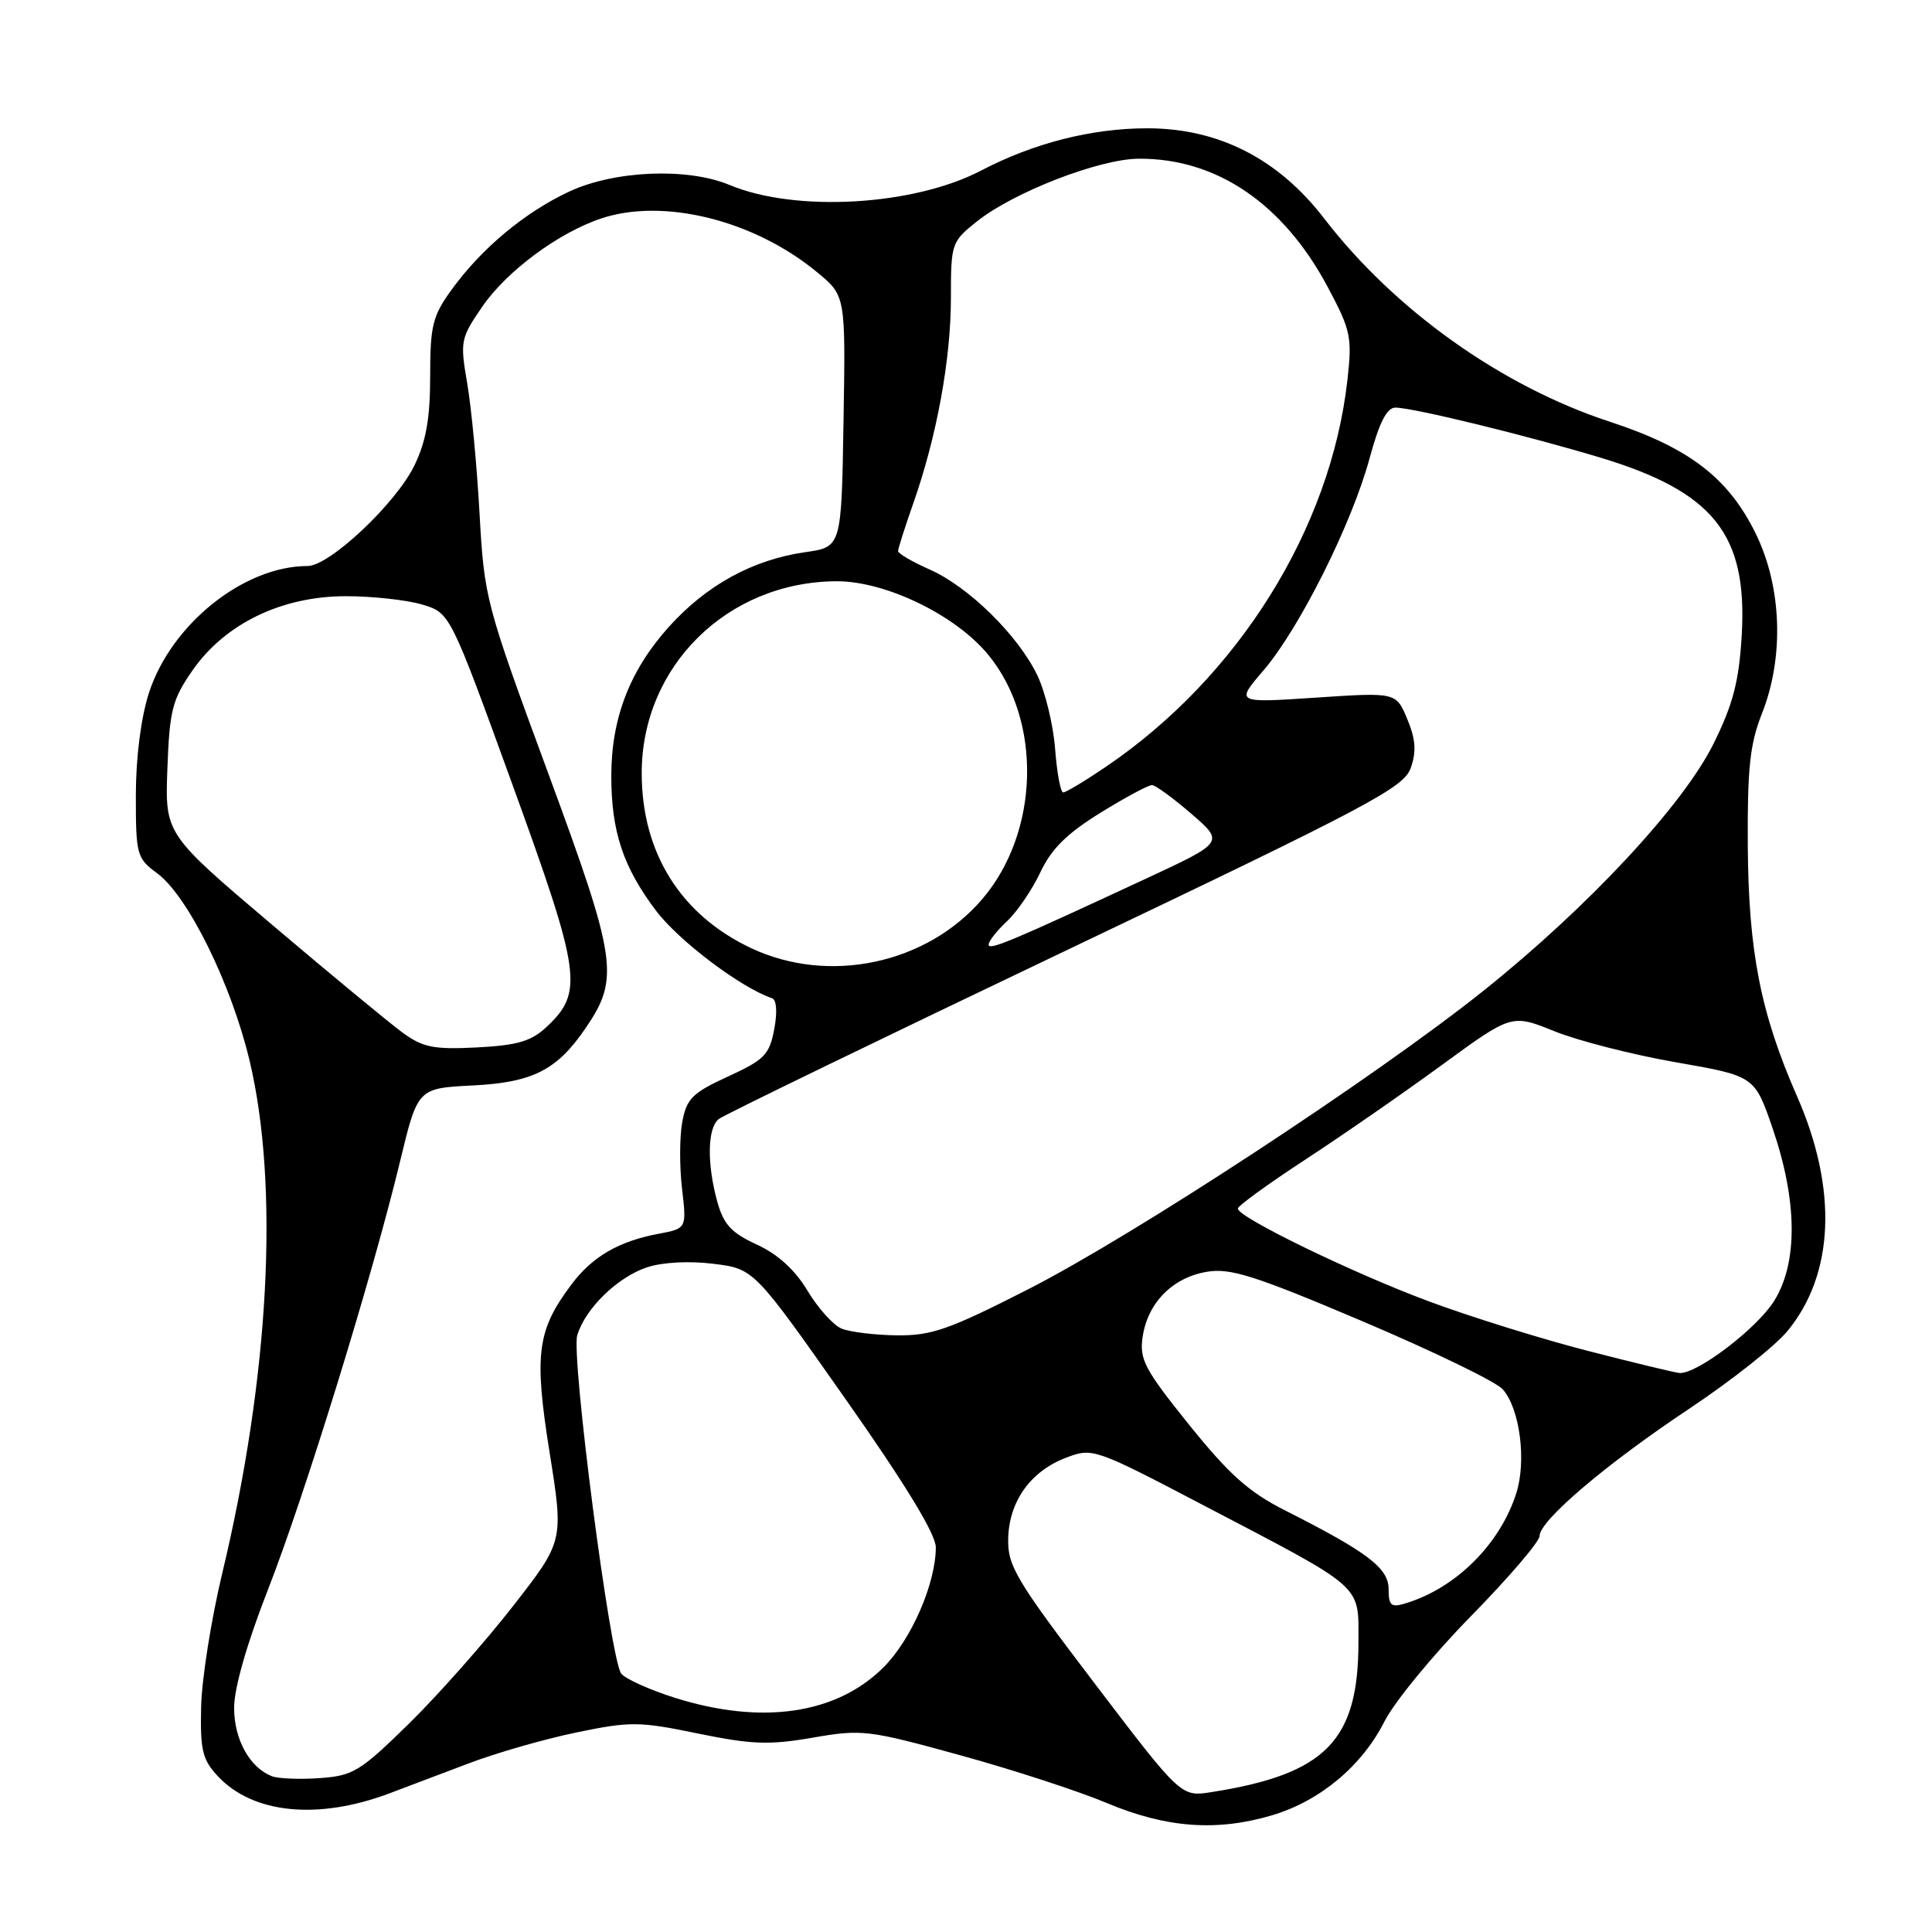 <?xml version="1.0" encoding="UTF-8" standalone="no"?>
<!DOCTYPE svg PUBLIC "-//W3C//DTD SVG 1.1//EN" "http://www.w3.org/Graphics/SVG/1.1/DTD/svg11.dtd" >
<svg xmlns="http://www.w3.org/2000/svg" xmlns:xlink="http://www.w3.org/1999/xlink" version="1.1" viewBox="0 0 256 256">
 <g >
 <path fill="currentColor"
d=" M 168.57 240.53 C 174.92 238.63 180.45 234.02 183.45 228.10 C 184.76 225.51 189.92 219.23 194.92 214.14 C 199.91 209.05 204.00 204.27 204.00 203.53 C 204.00 201.49 212.80 194.00 223.91 186.61 C 229.39 182.96 235.21 178.36 236.84 176.38 C 243.06 168.84 243.52 157.58 238.12 145.27 C 233.28 134.25 231.68 126.07 231.59 112.00 C 231.53 101.83 231.87 98.58 233.46 94.57 C 236.43 87.07 236.11 77.79 232.65 70.72 C 229.03 63.32 223.83 59.33 213.31 55.88 C 198.98 51.19 184.82 41.11 175.46 28.95 C 169.37 21.03 161.46 17.00 152.02 17.00 C 144.66 17.00 136.96 18.96 130.00 22.60 C 121.06 27.27 105.43 28.17 96.67 24.51 C 91.10 22.18 81.45 22.58 75.43 25.38 C 69.54 28.13 63.82 32.89 59.83 38.40 C 57.32 41.86 57.00 43.15 57.00 49.83 C 57.00 55.42 56.46 58.48 54.92 61.66 C 52.48 66.70 43.67 75.00 40.76 75.00 C 32.30 75.00 22.65 82.73 19.72 91.86 C 18.67 95.15 18.00 100.41 18.00 105.43 C 18.00 113.26 18.12 113.72 20.82 115.71 C 24.91 118.73 30.65 130.39 33.07 140.54 C 37.04 157.25 35.69 182.43 29.44 208.50 C 27.99 214.55 26.73 222.50 26.65 226.17 C 26.52 231.94 26.82 233.18 28.90 235.39 C 33.53 240.32 42.10 241.18 51.52 237.66 C 53.71 236.84 58.47 235.04 62.10 233.66 C 65.73 232.28 72.15 230.43 76.38 229.56 C 83.52 228.08 84.69 228.09 92.48 229.70 C 99.61 231.16 101.92 231.25 107.69 230.25 C 114.21 229.12 115.04 229.22 127.16 232.56 C 134.13 234.47 142.90 237.33 146.66 238.91 C 154.53 242.22 161.24 242.71 168.57 240.53 Z  M 144.99 222.99 C 134.62 209.36 133.51 207.49 133.59 203.89 C 133.70 198.94 136.55 194.94 141.27 193.15 C 144.78 191.81 145.03 191.90 159.66 199.56 C 180.97 210.71 180.00 209.85 180.00 217.60 C 180.00 230.67 175.66 235.09 160.49 237.47 C 156.48 238.09 156.48 238.09 144.99 222.99 Z  M 36.00 235.35 C 33.08 234.19 31.04 230.51 31.02 226.34 C 31.01 223.73 32.68 217.88 35.47 210.73 C 40.37 198.21 49.36 169.06 53.02 153.85 C 55.35 144.20 55.35 144.20 62.62 143.83 C 70.60 143.43 73.81 141.80 77.61 136.21 C 82.12 129.60 81.76 127.20 72.59 102.32 C 64.34 79.94 64.17 79.28 63.54 68.00 C 63.19 61.67 62.45 53.91 61.90 50.75 C 60.95 45.22 61.03 44.81 63.92 40.61 C 67.16 35.90 74.07 30.79 79.71 28.93 C 87.98 26.20 99.95 29.19 108.27 36.07 C 112.05 39.18 112.05 39.18 111.77 55.83 C 111.50 72.48 111.50 72.48 106.73 73.16 C 99.74 74.16 93.63 77.51 88.61 83.08 C 83.45 88.83 81.00 95.17 81.00 102.81 C 81.00 110.18 82.56 114.88 86.91 120.65 C 89.94 124.67 98.20 130.90 102.30 132.27 C 102.90 132.47 103.02 134.11 102.59 136.38 C 101.95 139.76 101.29 140.43 96.47 142.64 C 91.76 144.80 90.98 145.57 90.41 148.64 C 90.04 150.58 90.03 154.56 90.37 157.48 C 90.99 162.78 90.99 162.78 87.28 163.48 C 81.97 164.47 78.46 166.52 75.68 170.25 C 71.16 176.30 70.75 179.42 72.82 192.44 C 74.70 204.20 74.70 204.20 67.95 212.85 C 64.24 217.61 58.05 224.60 54.19 228.39 C 47.71 234.74 46.80 235.30 42.34 235.61 C 39.68 235.80 36.83 235.68 36.00 235.35 Z  M 89.37 224.95 C 86.00 223.88 82.82 222.44 82.31 221.75 C 80.86 219.82 75.65 179.69 76.49 176.92 C 77.57 173.36 81.84 169.21 85.75 167.92 C 87.78 167.25 91.34 167.06 94.54 167.46 C 99.91 168.13 99.91 168.13 111.95 185.26 C 119.94 196.62 124.00 203.28 124.00 205.02 C 124.00 209.80 120.77 217.23 117.08 220.92 C 110.84 227.16 100.91 228.60 89.37 224.95 Z  M 184.00 210.58 C 184.00 207.78 181.22 205.67 170.34 200.17 C 165.48 197.72 162.90 195.41 157.57 188.80 C 151.63 181.41 150.96 180.13 151.41 177.11 C 152.09 172.61 155.38 169.28 159.91 168.52 C 163.02 167.99 166.24 169.01 180.55 175.08 C 189.87 179.04 198.23 183.08 199.11 184.08 C 201.39 186.62 202.29 193.57 200.91 197.88 C 198.75 204.63 192.90 210.44 186.25 212.45 C 184.33 213.04 184.00 212.76 184.00 210.58 Z  M 210.37 178.99 C 204.25 177.42 194.80 174.47 189.37 172.45 C 179.24 168.69 163.99 161.28 164.02 160.14 C 164.02 159.79 168.04 156.87 172.95 153.66 C 177.86 150.45 186.02 144.80 191.09 141.09 C 200.31 134.36 200.31 134.36 205.98 136.65 C 209.10 137.91 216.34 139.76 222.08 140.76 C 232.50 142.58 232.50 142.58 234.89 149.54 C 238.17 159.13 238.25 167.29 235.09 172.37 C 232.83 176.01 224.87 182.08 222.55 181.93 C 221.97 181.89 216.49 180.57 210.37 178.99 Z  M 111.50 176.04 C 110.40 175.58 108.38 173.32 107.00 171.03 C 105.35 168.27 103.08 166.20 100.30 164.92 C 96.92 163.37 95.89 162.26 95.05 159.25 C 93.65 154.19 93.73 149.45 95.25 148.27 C 95.94 147.73 116.62 137.70 141.21 125.97 C 181.60 106.71 186.03 104.36 186.94 101.74 C 187.70 99.56 187.58 97.94 186.47 95.28 C 184.99 91.73 184.99 91.73 174.35 92.44 C 163.71 93.15 163.71 93.15 167.42 88.83 C 172.19 83.26 179.13 69.39 181.47 60.75 C 182.76 55.98 183.77 54.00 184.90 54.01 C 187.24 54.02 202.20 57.67 212.00 60.62 C 227.06 65.16 231.56 70.79 230.79 84.13 C 230.43 90.26 229.66 93.25 227.09 98.47 C 223.08 106.62 210.48 120.16 196.57 131.28 C 182.26 142.71 150.25 163.70 136.21 170.85 C 125.76 176.18 123.44 176.99 118.83 176.94 C 115.90 176.90 112.60 176.50 111.50 176.04 Z  M 53.33 136.82 C 51.59 135.54 43.79 129.10 36.01 122.50 C 21.86 110.50 21.86 110.50 22.18 101.83 C 22.47 94.10 22.82 92.70 25.51 88.83 C 29.80 82.65 37.33 79.00 45.81 79.00 C 49.36 79.00 53.93 79.50 55.96 80.11 C 59.64 81.21 59.64 81.21 67.94 104.07 C 77.00 129.04 77.34 131.46 72.44 136.06 C 70.40 137.97 68.59 138.51 63.20 138.79 C 57.45 139.08 56.05 138.80 53.33 136.82 Z  M 99.50 125.62 C 90.19 121.22 85.05 113.01 85.03 102.50 C 85.00 88.30 96.37 77.08 110.86 77.02 C 117.34 77.00 126.60 81.48 130.93 86.74 C 138.12 95.45 137.76 110.25 130.15 119.14 C 122.78 127.75 109.81 130.49 99.50 125.62 Z  M 131.00 125.16 C 131.00 124.71 132.10 123.31 133.45 122.05 C 134.80 120.78 136.78 117.87 137.86 115.57 C 139.31 112.48 141.39 110.43 145.81 107.70 C 149.11 105.66 152.18 104.01 152.65 104.03 C 153.12 104.05 155.46 105.76 157.86 107.83 C 162.22 111.60 162.22 111.60 151.86 116.42 C 133.81 124.81 131.00 125.99 131.00 125.16 Z  M 139.81 99.25 C 139.57 96.09 138.51 91.70 137.46 89.50 C 134.92 84.20 128.35 77.74 123.18 75.46 C 120.88 74.44 119.00 73.35 119.00 73.02 C 119.00 72.70 119.91 69.84 121.02 66.68 C 124.13 57.83 126.00 47.62 126.00 39.48 C 126.00 32.25 126.07 32.03 129.46 29.33 C 134.30 25.47 145.66 21.06 150.88 21.03 C 161.19 20.96 170.04 26.97 175.94 38.05 C 178.99 43.77 179.18 44.67 178.54 50.36 C 176.32 70.10 164.05 89.74 146.51 101.62 C 143.77 103.48 141.24 105.00 140.88 105.00 C 140.53 105.00 140.05 102.41 139.81 99.25 Z "/>
</g>
</svg>